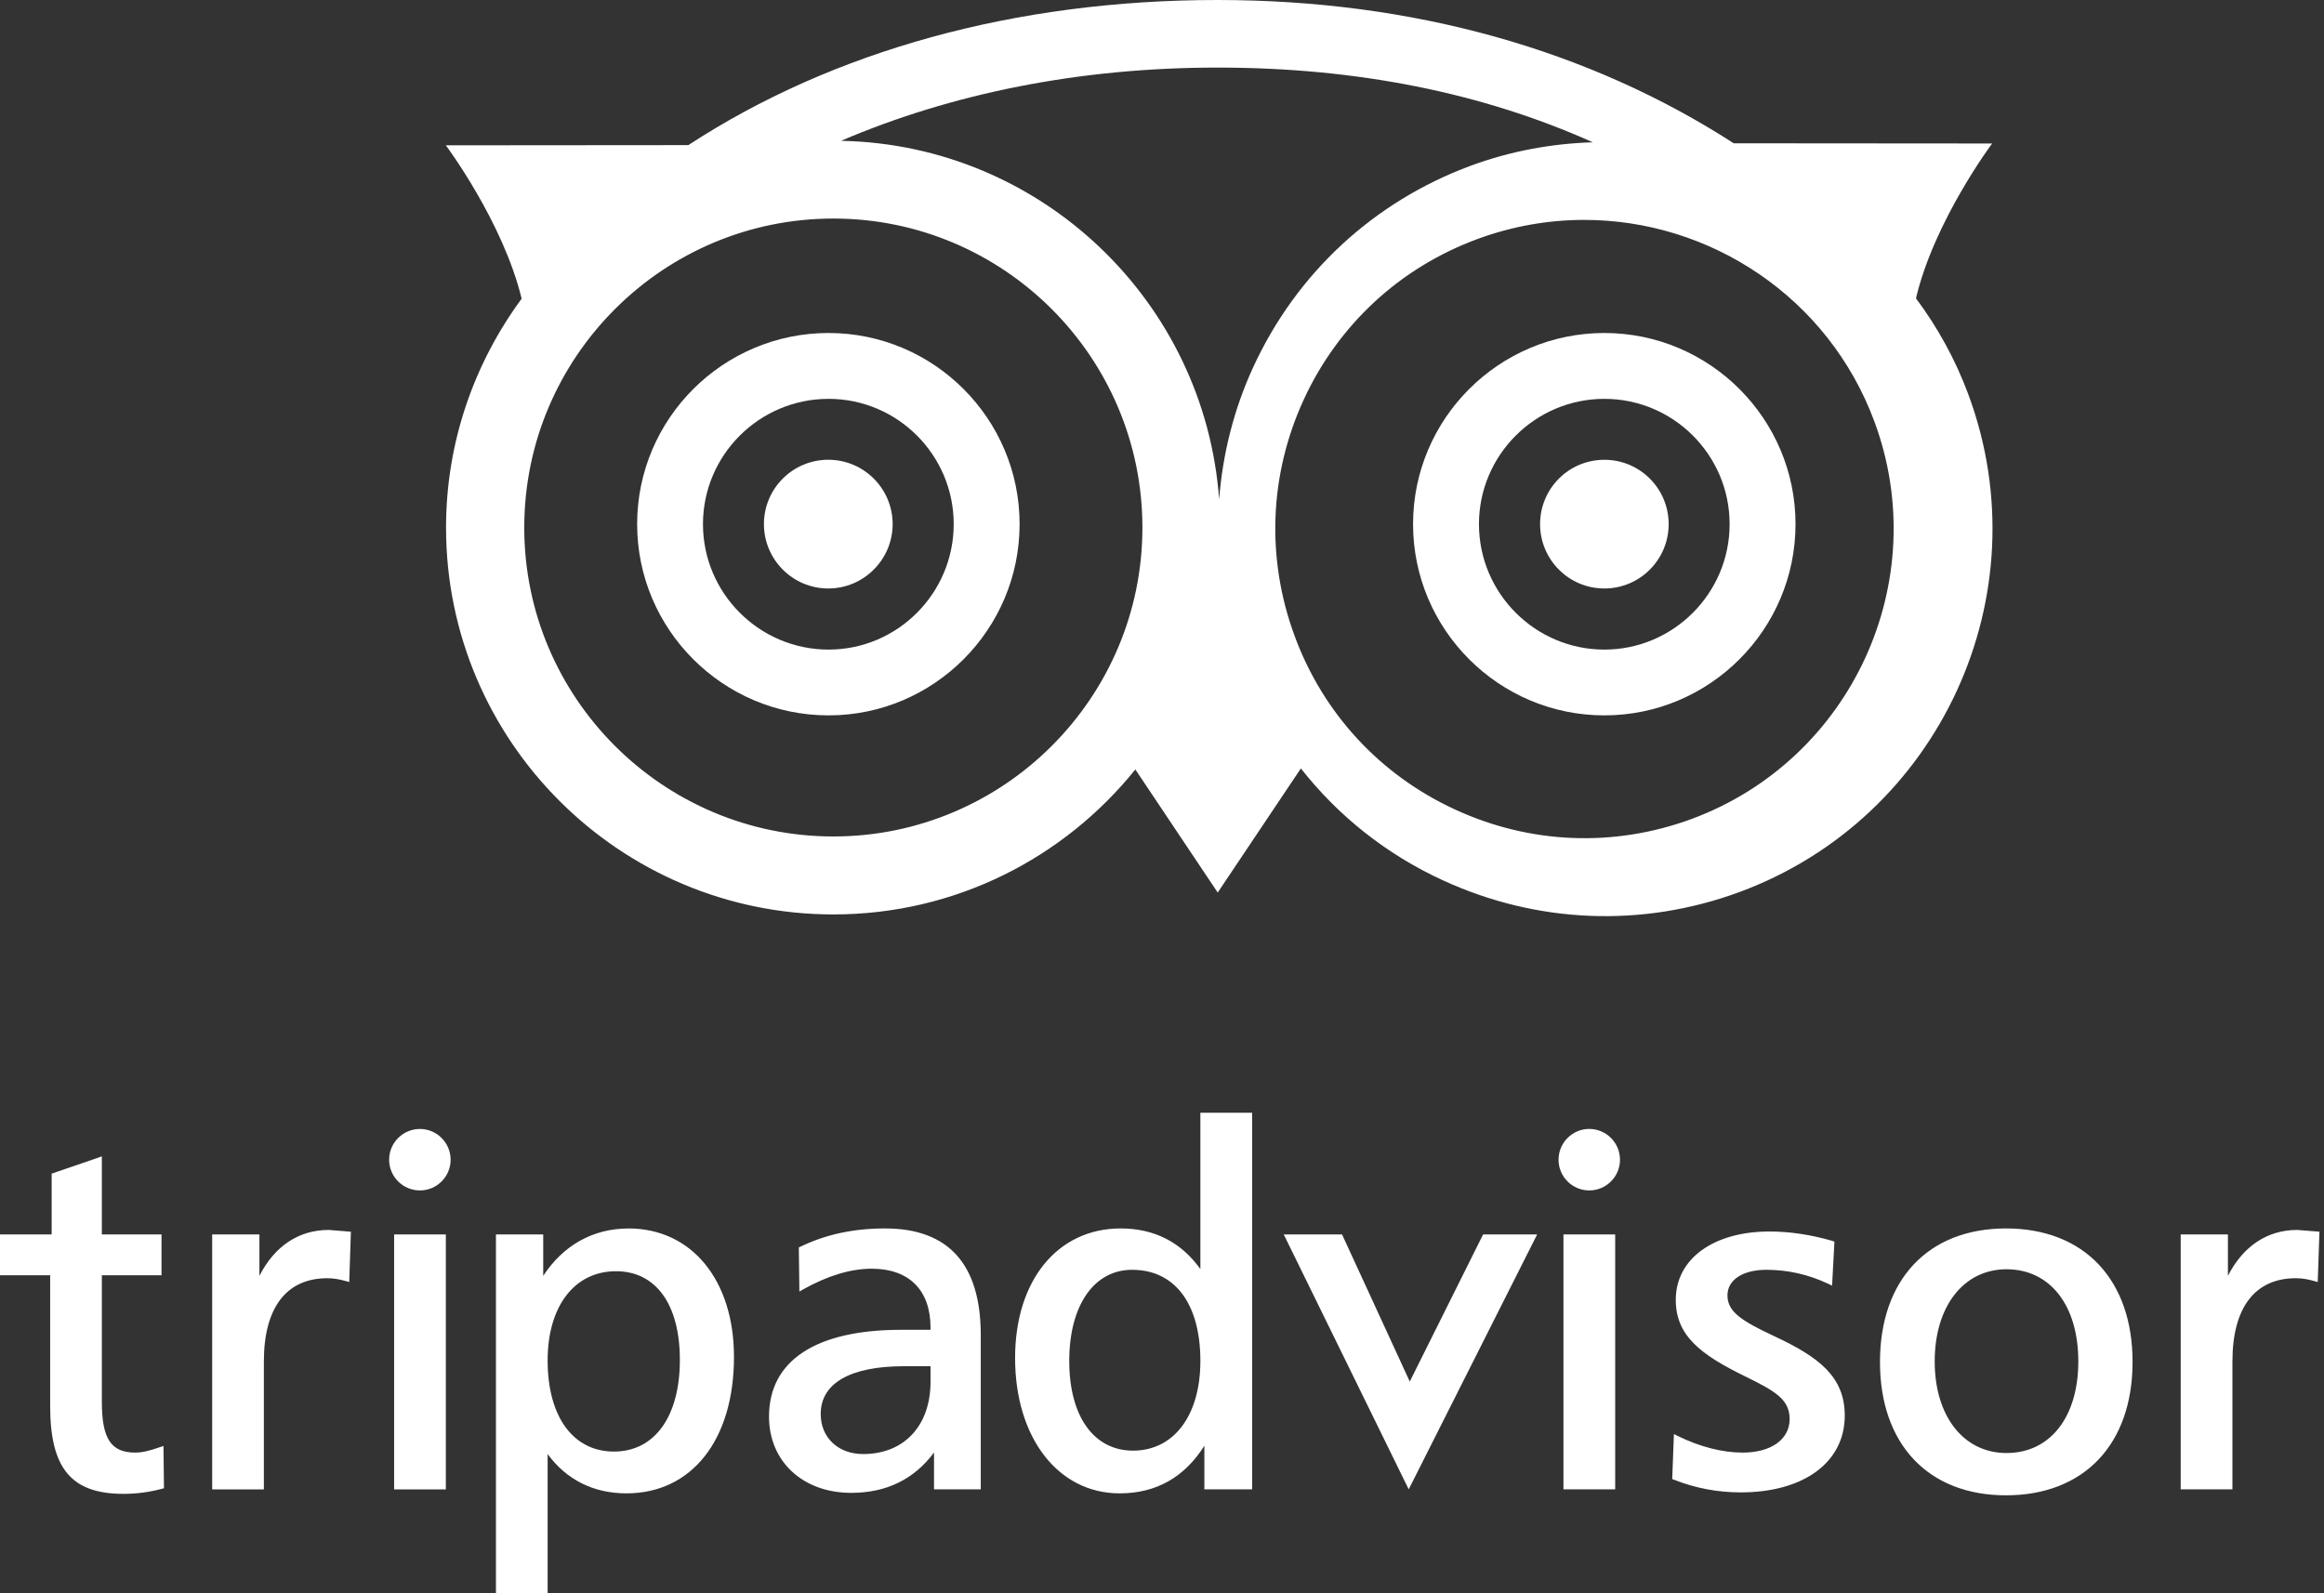 <svg width="70" height="48" viewBox="0 0 70 48" fill="none" xmlns="http://www.w3.org/2000/svg">
<rect x="0" y="0" width="70" height="48" fill="#333333" stroke="none"/>
<path fill-rule="evenodd" clip-rule="evenodd" d="M36.673 0C30.58 0 25.075 1.535 20.733 4.372L13.429 4.378C13.429 4.378 15.152 6.679 15.712 8.999C14.289 10.933 13.435 13.313 13.435 15.895C13.435 22.326 18.67 27.549 25.103 27.549C28.778 27.549 32.056 25.844 34.197 23.181L36.678 26.89L39.183 23.15C40.309 24.583 41.76 25.741 43.465 26.523C46.298 27.825 49.467 27.953 52.39 26.876C58.426 24.648 61.521 17.925 59.292 11.895C58.898 10.828 58.357 9.855 57.71 8.988C58.26 6.654 60.004 4.323 60.004 4.323L52.221 4.317C47.855 1.497 42.55 -1.90735e-06 36.673 -1.90735e-06L36.673 0ZM12.648 34.012C12.136 34.012 11.721 34.429 11.721 34.939C11.721 35.449 12.136 35.864 12.648 35.864C13.158 35.864 13.573 35.449 13.573 34.939C13.573 34.429 13.158 34.012 12.648 34.012ZM3.068 34.837L2.959 34.877L1.556 35.358V37.19H0V38.419H1.511V42.362C1.511 44.24 2.151 45.005 3.717 45.005C4.117 45.005 4.498 44.954 4.88 44.852L4.939 44.835L4.924 43.563L4.813 43.599C4.507 43.71 4.266 43.762 4.077 43.762C3.343 43.762 3.068 43.347 3.068 42.229V38.419H4.865V37.19H3.068V34.837L3.068 34.837ZM18.928 37.01C17.86 37.01 16.961 37.52 16.362 38.438V37.19H14.938V48H16.495V43.807C17.058 44.572 17.865 44.99 18.869 44.99C20.838 44.99 22.108 43.376 22.108 40.881C22.108 38.565 20.832 37.009 18.928 37.009V37.01ZM9.901 37.054C8.998 37.054 8.27 37.542 7.814 38.436V37.19H6.391V44.87H7.948V41.016C7.948 39.397 8.627 38.509 9.857 38.509C10.034 38.509 10.209 38.536 10.418 38.595L10.519 38.624L10.569 37.108L9.901 37.054L9.901 37.054ZM11.871 37.19V44.87H13.429V37.19H13.346H11.871ZM18.554 38.298C19.757 38.298 20.478 39.297 20.478 40.971C20.478 42.676 19.717 43.731 18.494 43.731C17.262 43.731 16.495 42.681 16.495 40.985C16.495 39.354 17.303 38.298 18.554 38.298ZM47.976 4.287C46.753 4.324 45.515 4.546 44.304 4.991C41.38 6.073 39.053 8.226 37.749 11.058C37.16 12.335 36.827 13.686 36.721 15.045C36.288 9.087 31.371 4.361 25.333 4.242C28.673 2.813 32.511 2.036 36.671 2.036C40.858 2.036 44.639 2.791 47.976 4.287ZM15.791 15.895C15.791 10.759 19.968 6.584 25.102 6.584C30.234 6.584 34.41 10.759 34.41 15.895C34.41 21.024 30.234 25.2 25.102 25.2C19.969 25.2 15.791 21.024 15.791 15.895ZM44.502 7.201C45.555 6.813 46.635 6.627 47.698 6.625L47.698 6.625C51.494 6.617 55.072 8.948 56.462 12.711C58.238 17.523 55.767 22.89 50.952 24.673C48.619 25.533 46.09 25.433 43.829 24.389C41.57 23.349 39.853 21.492 38.995 19.16V19.159C38.133 16.827 38.23 14.298 39.269 12.04C40.309 9.782 42.167 8.062 44.502 7.201Z" fill="white"/>
<path d="M26.887 15.789C26.887 16.857 26.017 17.729 24.949 17.729C23.876 17.729 23.01 16.857 23.01 15.789C23.01 14.719 23.876 13.851 24.949 13.851C26.017 13.851 26.887 14.719 26.887 15.789Z" fill="white"/>
<path d="M48.325 13.852C47.251 13.852 46.388 14.719 46.388 15.79C46.388 16.858 47.251 17.729 48.325 17.729C49.395 17.729 50.261 16.858 50.261 15.79C50.261 14.719 49.395 13.852 48.325 13.852ZM36.156 33.524V38.233C35.583 37.434 34.784 37.009 33.754 37.009C31.852 37.009 30.575 38.578 30.575 40.91C30.575 43.312 31.868 44.99 33.725 44.99C34.825 44.99 35.68 44.503 36.276 43.556V44.869H37.715V33.524H36.156V33.524ZM47.87 34.011C47.358 34.011 46.944 34.429 46.944 34.938C46.944 35.449 47.358 35.864 47.87 35.864C48.38 35.864 48.795 35.449 48.795 34.938C48.795 34.429 48.38 34.011 47.87 34.011ZM26.658 37.009C25.708 37.009 24.874 37.189 24.108 37.559L24.061 37.581L24.078 38.91L24.199 38.841C24.932 38.432 25.623 38.222 26.256 38.222C27.383 38.222 28.028 38.869 28.028 39.998V40.063H27.138C24.576 40.063 23.163 40.991 23.163 42.677C23.163 44.03 24.182 44.975 25.64 44.975C26.712 44.975 27.543 44.554 28.133 43.76V44.869H29.541V40.22C29.541 38.092 28.573 37.009 26.658 37.009L26.658 37.009ZM60.422 37.009C58.081 37.009 56.626 38.55 56.626 41.031C56.626 43.51 58.081 45.049 60.422 45.049C62.773 45.049 64.234 43.51 64.234 41.031C64.234 38.55 62.773 37.009 60.422 37.009ZM69.193 37.054C68.293 37.054 67.564 37.542 67.106 38.436V37.189H65.684V44.869H67.242V41.015C67.242 39.396 67.919 38.509 69.151 38.509C69.328 38.509 69.501 38.535 69.711 38.595L69.811 38.624L69.863 37.107L69.193 37.054L69.193 37.054ZM53.298 37.101C51.61 37.101 50.475 37.926 50.475 39.159C50.475 40.24 51.218 40.81 52.588 41.477C53.451 41.903 53.905 42.153 53.905 42.751C53.905 43.364 53.348 43.762 52.489 43.762C51.877 43.762 51.202 43.588 50.534 43.261L50.419 43.203L50.368 44.558L50.423 44.58C51.061 44.833 51.736 44.961 52.429 44.961C54.334 44.961 55.565 44.052 55.565 42.647C55.565 41.474 54.785 40.882 53.436 40.252C52.447 39.79 52.032 39.515 52.032 39.025C52.032 38.558 52.494 38.255 53.206 38.255C53.85 38.255 54.479 38.397 55.074 38.68L55.183 38.732L55.254 37.408L55.194 37.384C54.544 37.197 53.91 37.101 53.298 37.101L53.298 37.101ZM38.667 37.189L42.431 44.869L46.3 37.189H44.672L42.463 41.622L40.423 37.189H38.667H38.667ZM47.092 37.189V44.869H48.65V37.189H48.566H47.092H47.092ZM60.437 38.239C61.752 38.239 62.6 39.328 62.6 41.015C62.6 42.691 61.752 43.775 60.437 43.775C59.144 43.775 58.274 42.666 58.274 41.015C58.274 39.356 59.144 38.239 60.437 38.239ZM34.1 38.255C35.389 38.255 36.156 39.279 36.156 41.001C36.156 42.64 35.361 43.703 34.128 43.703C32.943 43.703 32.206 42.666 32.206 41.001C32.206 39.333 32.949 38.255 34.099 38.255H34.1ZM27.227 41.16H28.028V41.629C28.028 42.953 27.232 43.806 25.998 43.806C25.247 43.806 24.72 43.311 24.72 42.601C24.72 41.672 25.61 41.16 27.227 41.16Z" fill="white"/>
<path fill-rule="evenodd" clip-rule="evenodd" d="M19.191 15.79C19.191 12.616 21.777 10.032 24.957 10.032C28.129 10.032 30.711 12.616 30.711 15.79C30.711 18.965 28.129 21.552 24.957 21.552C21.777 21.552 19.191 18.966 19.191 15.79ZM42.562 15.79C42.562 12.616 45.147 10.032 48.324 10.032C51.499 10.032 54.082 12.616 54.082 15.79C54.082 18.965 51.499 21.552 48.324 21.552C45.147 21.552 42.562 18.966 42.562 15.79ZM21.174 15.79C21.174 13.71 22.871 12.016 24.957 12.016C27.034 12.016 28.726 13.709 28.726 15.79C28.726 17.872 27.034 19.57 24.957 19.57C22.871 19.57 21.174 17.872 21.174 15.79ZM44.547 15.79C44.547 13.71 46.242 12.016 48.324 12.016C50.405 12.016 52.097 13.709 52.097 15.79C52.097 17.872 50.405 19.57 48.324 19.57C46.242 19.57 44.547 17.872 44.547 15.79Z" fill="white"/>
</svg>
